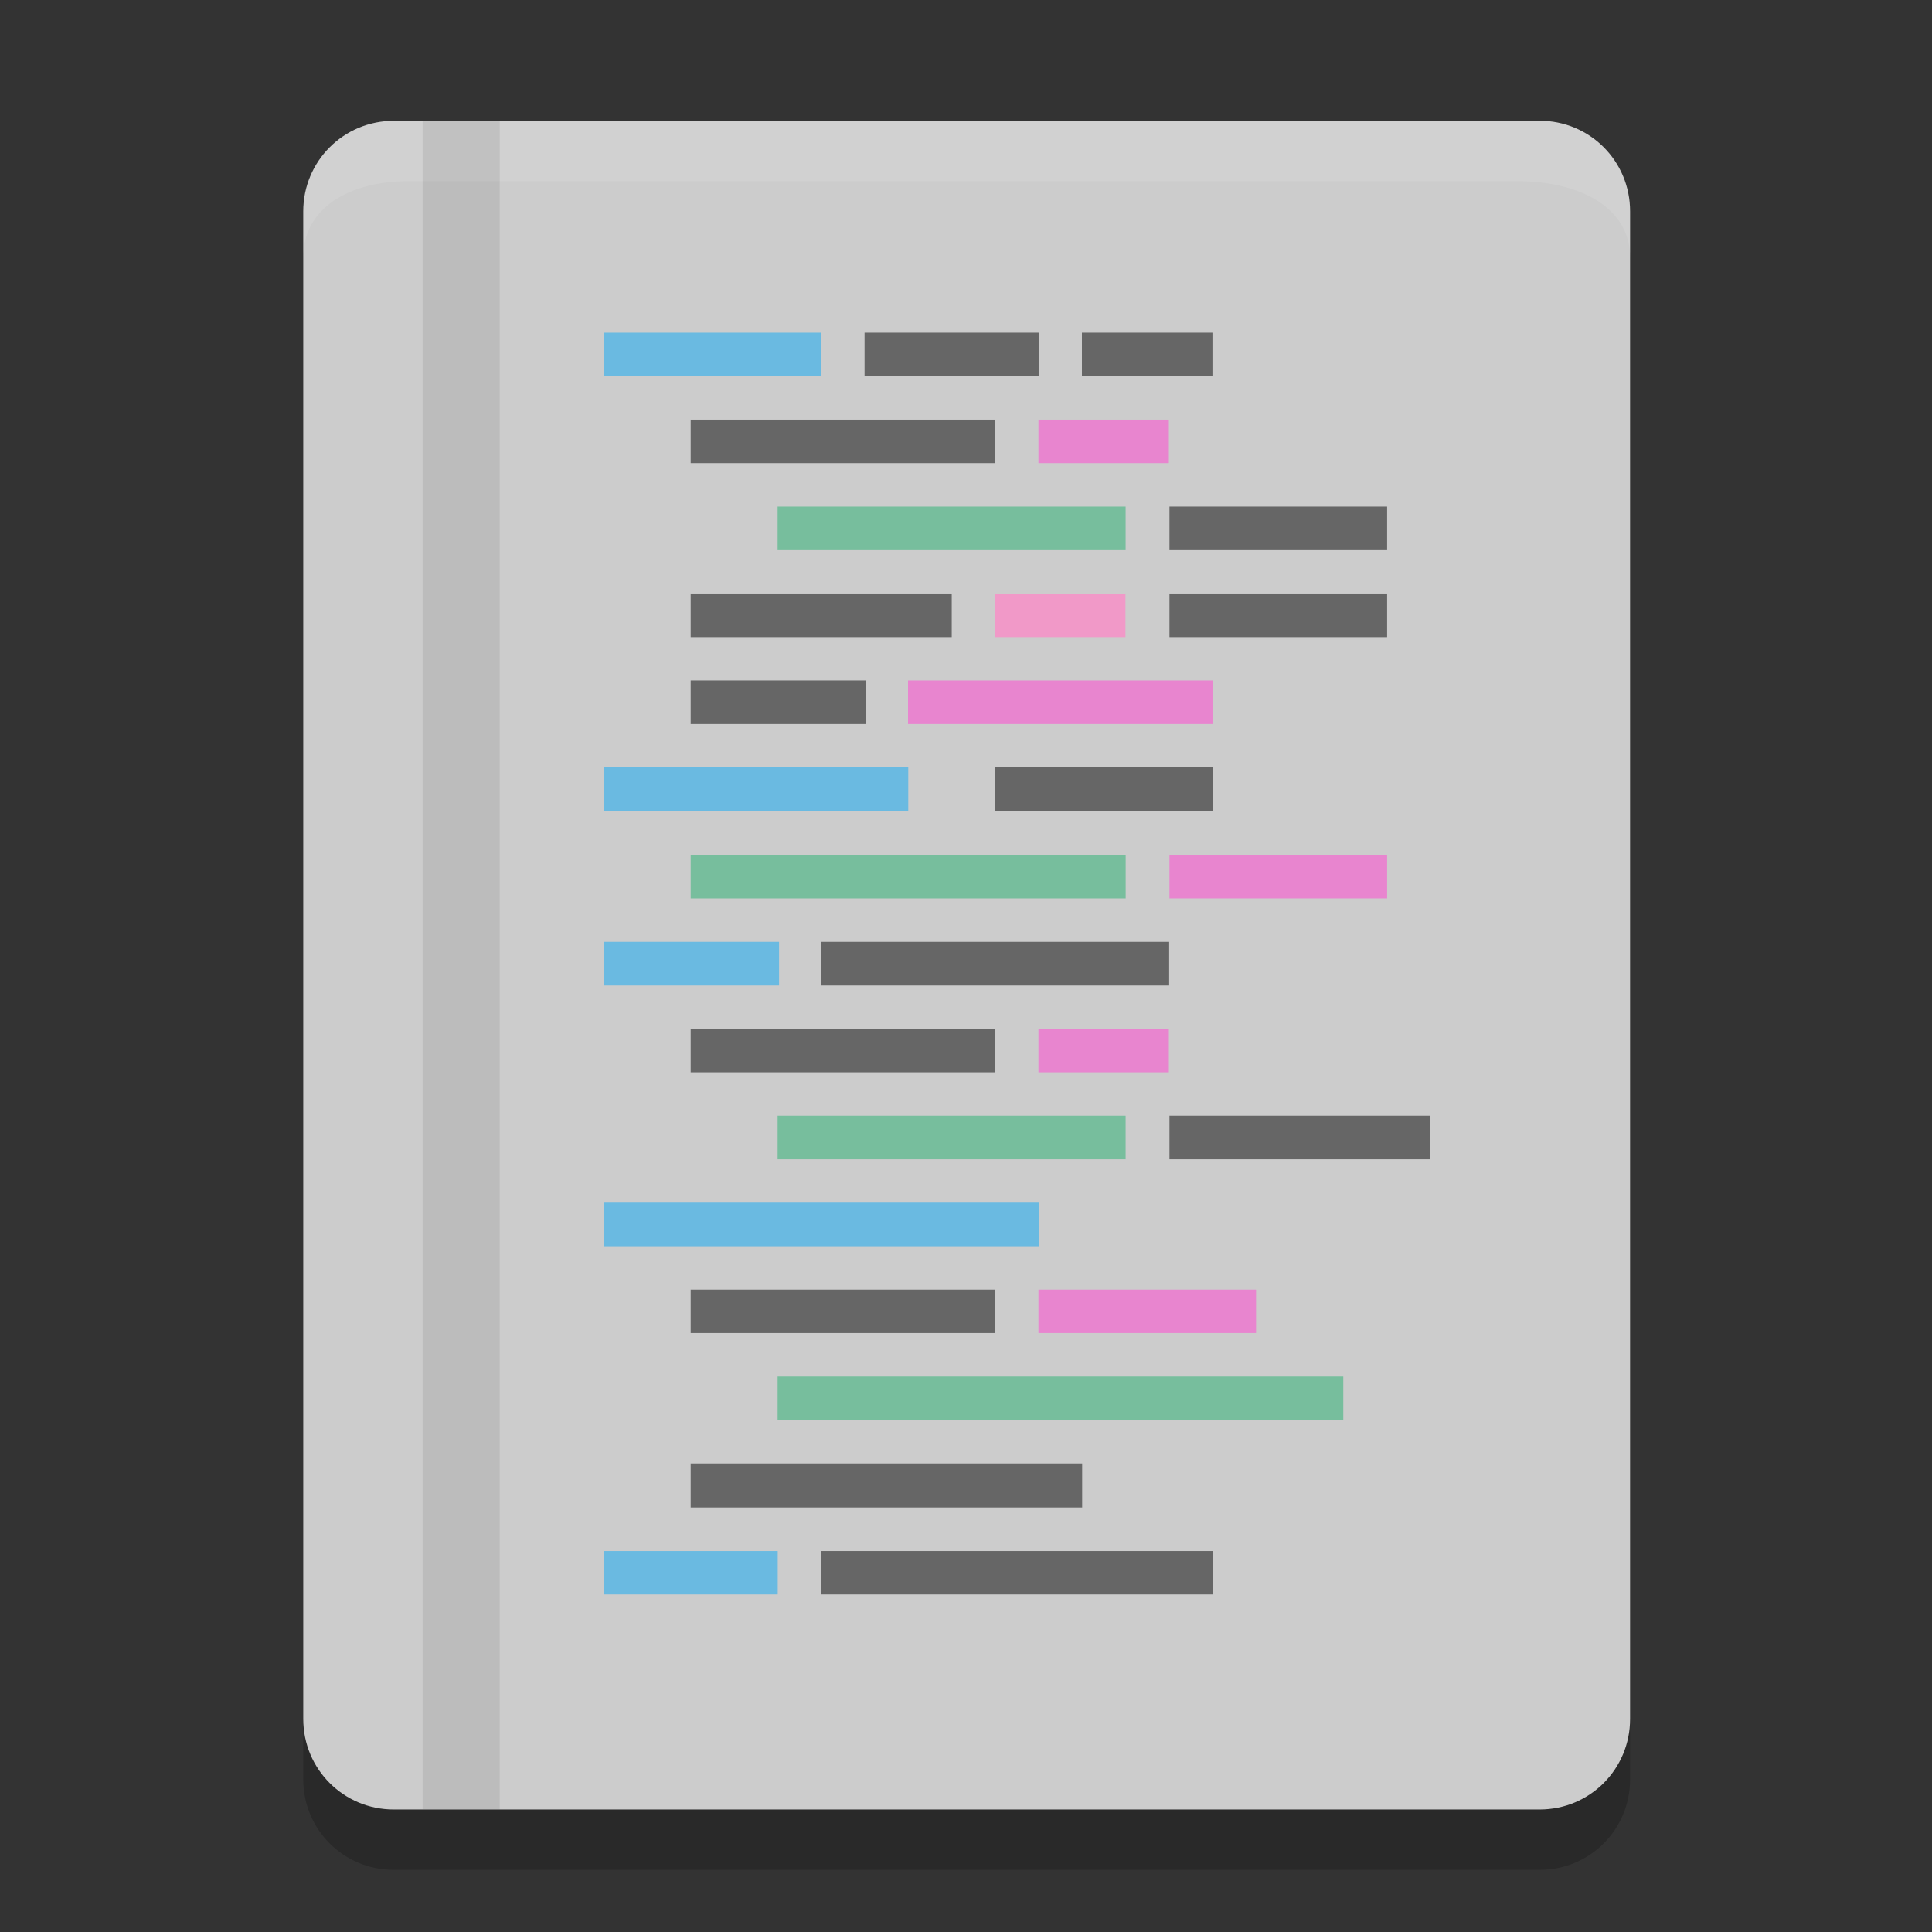 <?xml version="1.0" encoding="utf-8"?>
<svg version="1.1" xmlns="http://www.w3.org/2000/svg" x="0" y="0" width="32" height="32" viewBox="0 0 32 32" xml:space="preserve">
 <rect x="0" y="0" width="32" height="32" fill="#333333" stroke="none"/>
 <g>
  <path opacity=".2" d="M5.023,28.473v1c0,0.83,0.668,1.498,1.499,1.498h18.979 c0.832,0,1.498-0.668,1.498-1.498v-1c0,0.83-1.522,0.643-2.354,0.643l-17.1-0.004C6.714,29.111,5.023,29.303,5.023,28.473z"/>
  <path fill="#CCCCCC" d="M6.522,2.001c-0.831,0-1.499,0.669-1.499,1.499v24.973c0,0.83,0.668,1.498,1.499,1.498h18.979 c0.832,0,1.498-0.668,1.498-1.498V3.5C27,2.67,26.334,2,25.502,2L6.522,2.001L6.522,2.001z"/>
  <path opacity=".1" fill="#FFFFFF" d="M6.522,2.003c-0.831,0-1.499,0.667-1.499,1.497v0.767 C5.023,3.437,5.794,3,6.773,3h18.354C26.17,3,27,3.437,27,4.267V3.5c0-0.83-0.668-1.498-1.5-1.498L6.522,2.003L6.522,2.003z"/>
 </g>
 <rect x="7" y="2" opacity=".082" width="1.277" height="27.968"/>
 <g>
  <rect x="12.88" y="8.39" opacity=".513" fill="#28B171" width="5.764" height=".722"/>
  <rect x="16.48" y="9.83" fill="#F199C8" width="2.161" height=".722"/>
  <rect x="15.04" y="11.27" opacity=".647" fill="#F75ED0" width="5.043" height=".722"/>
  <rect x="10" y="5.51" opacity=".478" fill="#00A8F9" width="3.603" height=".72"/>
  <rect x="17.2" y="6.95" opacity=".647" fill="#F75ED0" width="2.16" height=".72"/>
  <rect x="12.88" y="18.48" opacity=".513" fill="#28B171" width="5.764" height=".721"/>
  <rect x="17.2" y="17.04" opacity=".647" fill="#F75ED0" width="2.16" height=".721"/>
  <rect x="10" y="15.6" opacity=".478" fill="#00A8F9" width="2.904" height=".723"/>
  <rect x="11.44" y="14.16" opacity=".513" fill="#28B171" width="7.205" height=".72"/>
  <rect x="19.37" y="14.16" opacity=".647" fill="#F75ED0" width="3.605" height=".72"/>
  <rect x="10" y="12.71" opacity=".478" fill="#00A8F9" width="5.044" height=".721"/>
  <rect x="10" y="19.92" opacity=".478" fill="#00A8F9" width="7.207" height=".721"/>
  <rect x="17.2" y="21.36" opacity=".647" fill="#F75ED0" width="3.604" height=".719"/>
  <rect x="12.88" y="22.8" opacity=".513" fill="#28B171" width="9.369" height=".725"/>
  <rect x="10" y="25.69" opacity=".478" fill="#00A8F9" width="2.882" height=".719"/>
  <g>
   <rect x="19.37" y="8.39" fill="#666666" width="3.605" height=".722"/>
   <rect x="11.44" y="9.83" fill="#666666" width="4.324" height=".722"/>
   <rect x="11.44" y="11.27" fill="#666666" width="2.903" height=".722"/>
   <rect x="17.92" y="5.51" fill="#666666" width="2.162" height=".72"/>
   <rect x="11.44" y="6.95" fill="#666666" width="5.044" height=".72"/>
   <rect x="19.37" y="18.48" fill="#666666" width="4.322" height=".721"/>
   <rect x="11.44" y="17.04" fill="#666666" width="5.044" height=".721"/>
   <rect x="13.6" y="15.6" fill="#666666" width="5.765" height=".723"/>
   <rect x="16.48" y="12.71" fill="#666666" width="3.604" height=".721"/>
   <rect x="11.44" y="21.36" fill="#666666" width="5.044" height=".719"/>
   <rect x="11.44" y="24.24" fill="#666666" width="6.484" height=".729"/>
   <rect x="19.37" y="9.83" fill="#666666" width="3.605" height=".722"/>
   <rect x="14.32" y="5.51" fill="#666666" width="2.883" height=".72"/>
   <rect x="13.6" y="25.69" fill="#666666" width="6.486" height=".719"/>
  </g>
 </g>
</svg>
